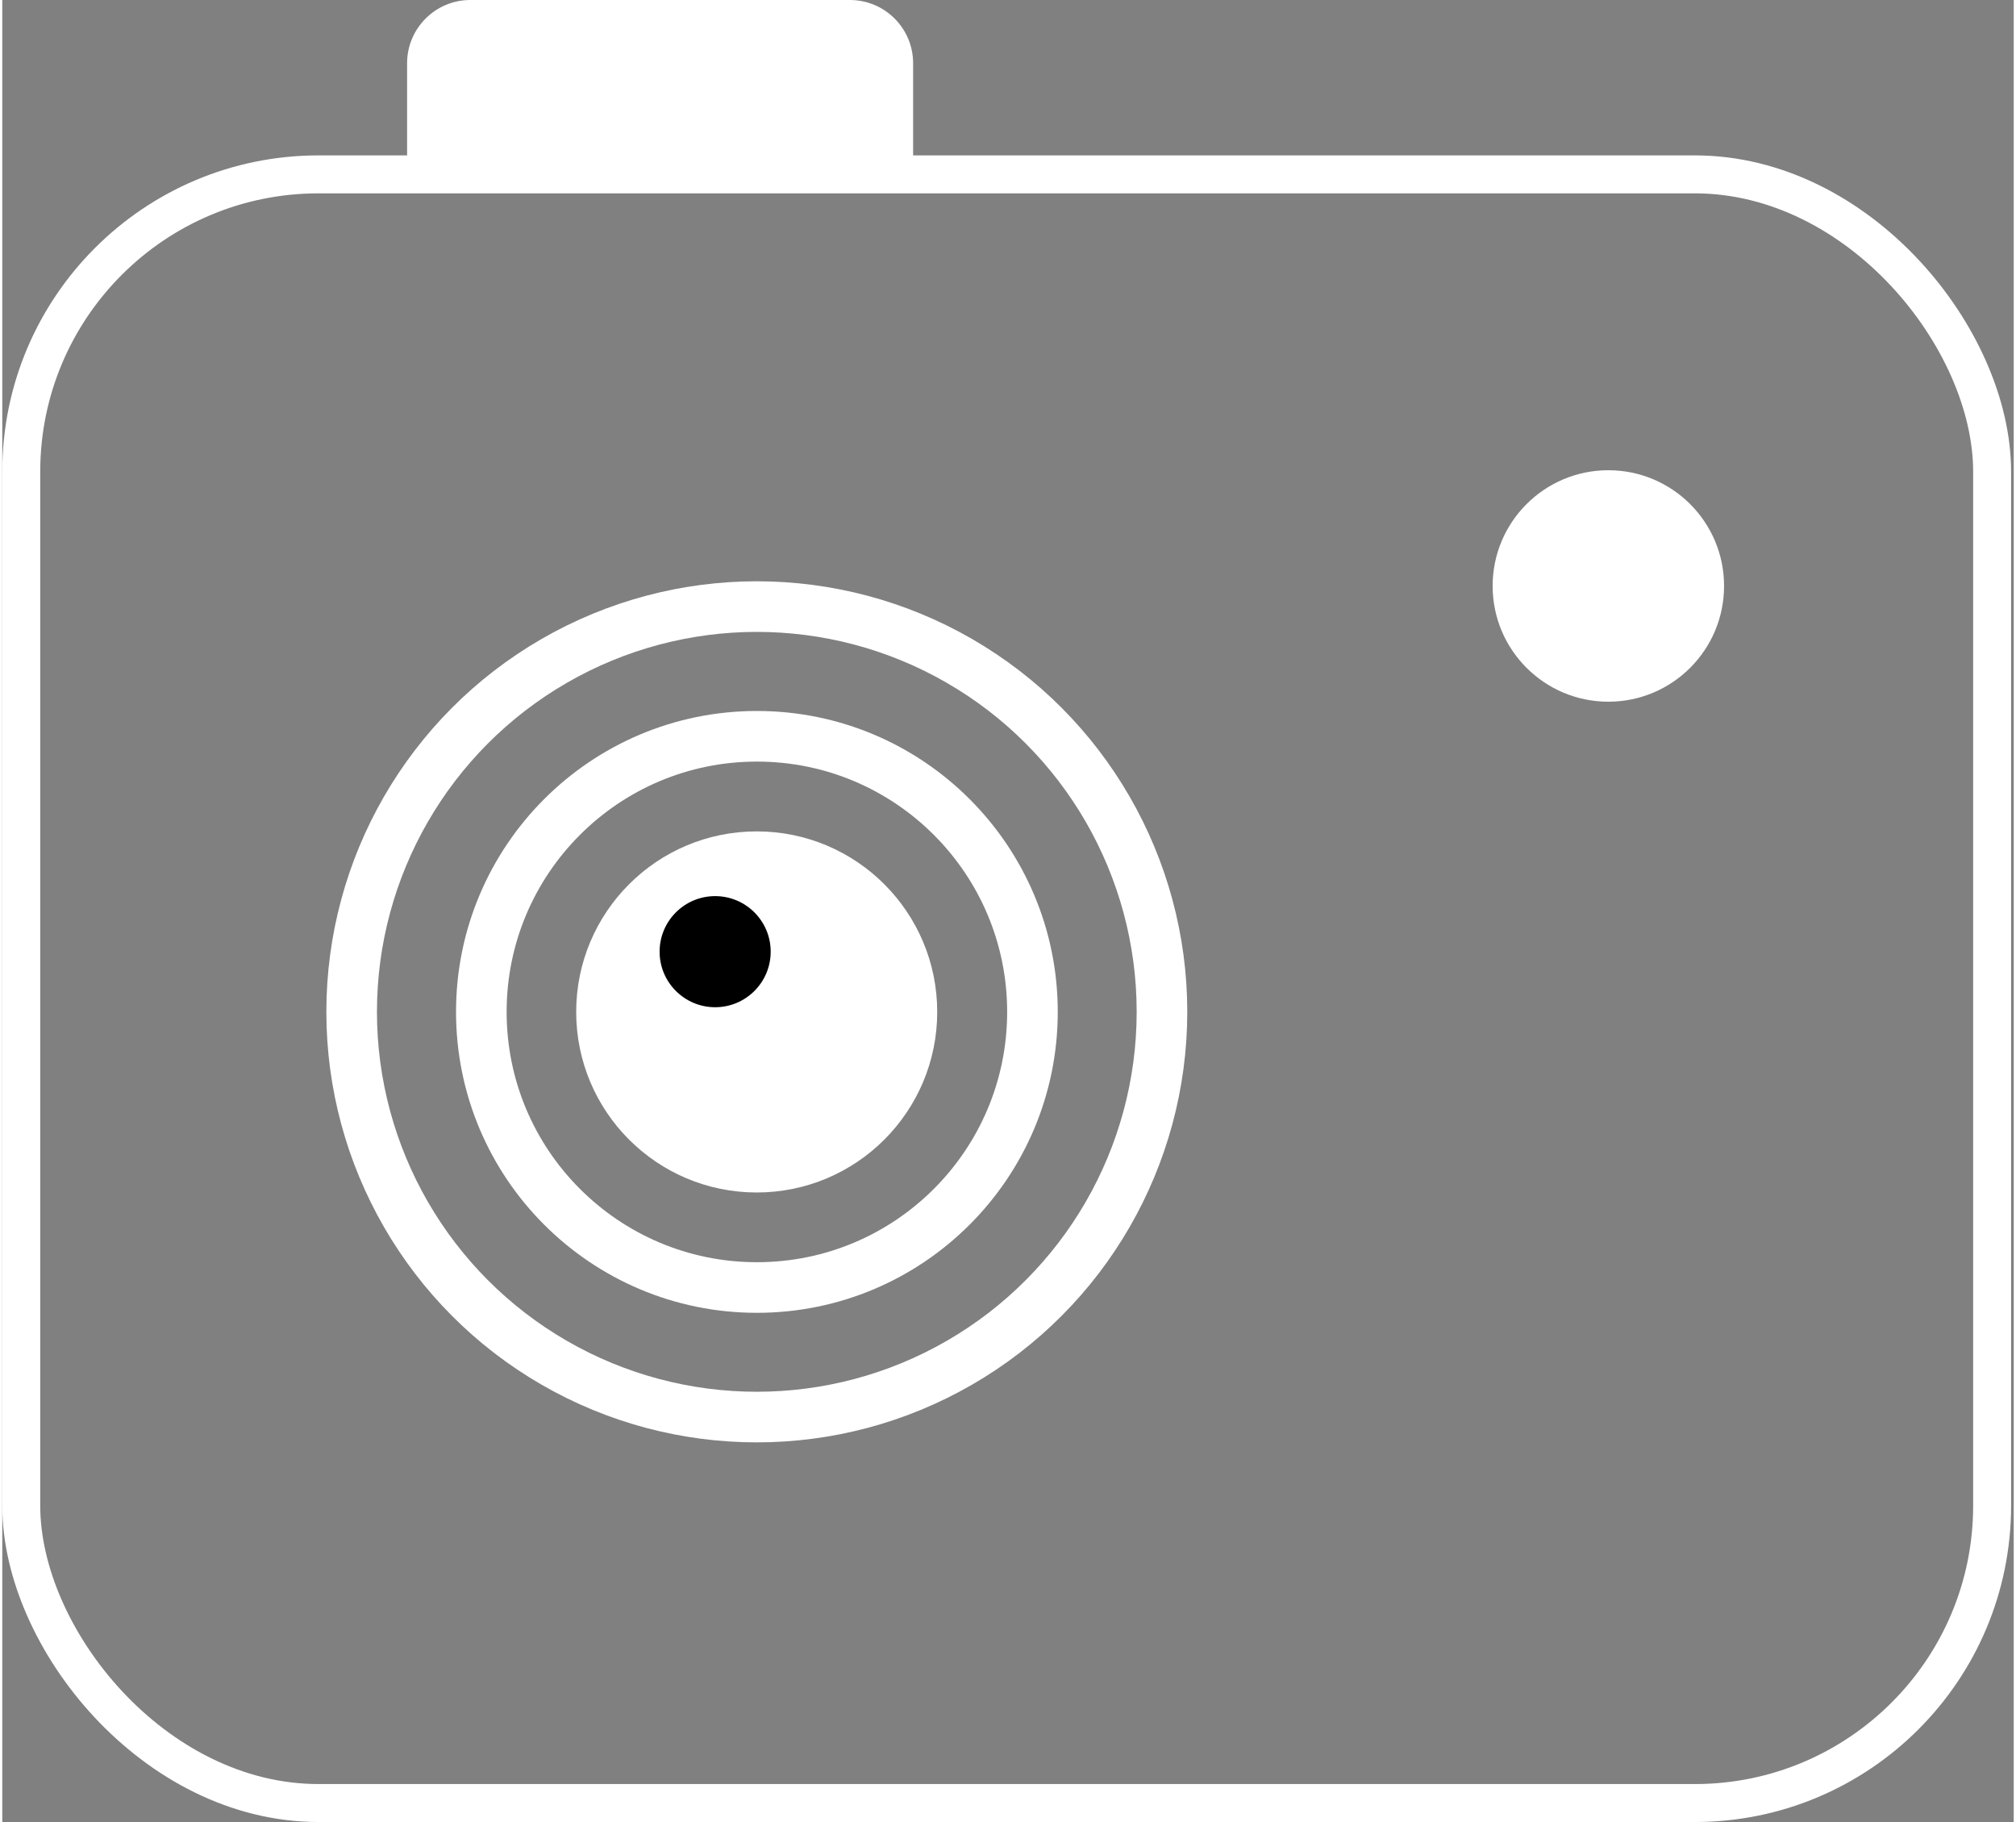<svg width="166" height="150" viewBox="0 0 318 288" fill="none" xmlns="http://www.w3.org/2000/svg">
<rect x="0" y="0" width="318" height="288" fill="#808080" stroke="none"/>
<rect x="3" y="27.562" width="311.585" height="257.435" rx="47" stroke="white" stroke-width="6"/>
<path d="M64 10C64 4.477 68.477 0 74 0H134C139.523 0 144 4.477 144 10V25H64V10Z" fill="white"/>
<circle cx="253.913" cy="92.621" r="18.294" fill="white"/>
<circle cx="119.288" cy="159.935" r="64.054" stroke="white" stroke-width="8"/>
<circle cx="119.301" cy="159.946" r="43.565" stroke="white" stroke-width="8"/>
<circle cx="119.271" cy="159.952" r="24.539" fill="white" stroke="white" stroke-width="8"/>
<circle cx="112.701" cy="150.427" r="8.781" fill="black"/>
</svg>
